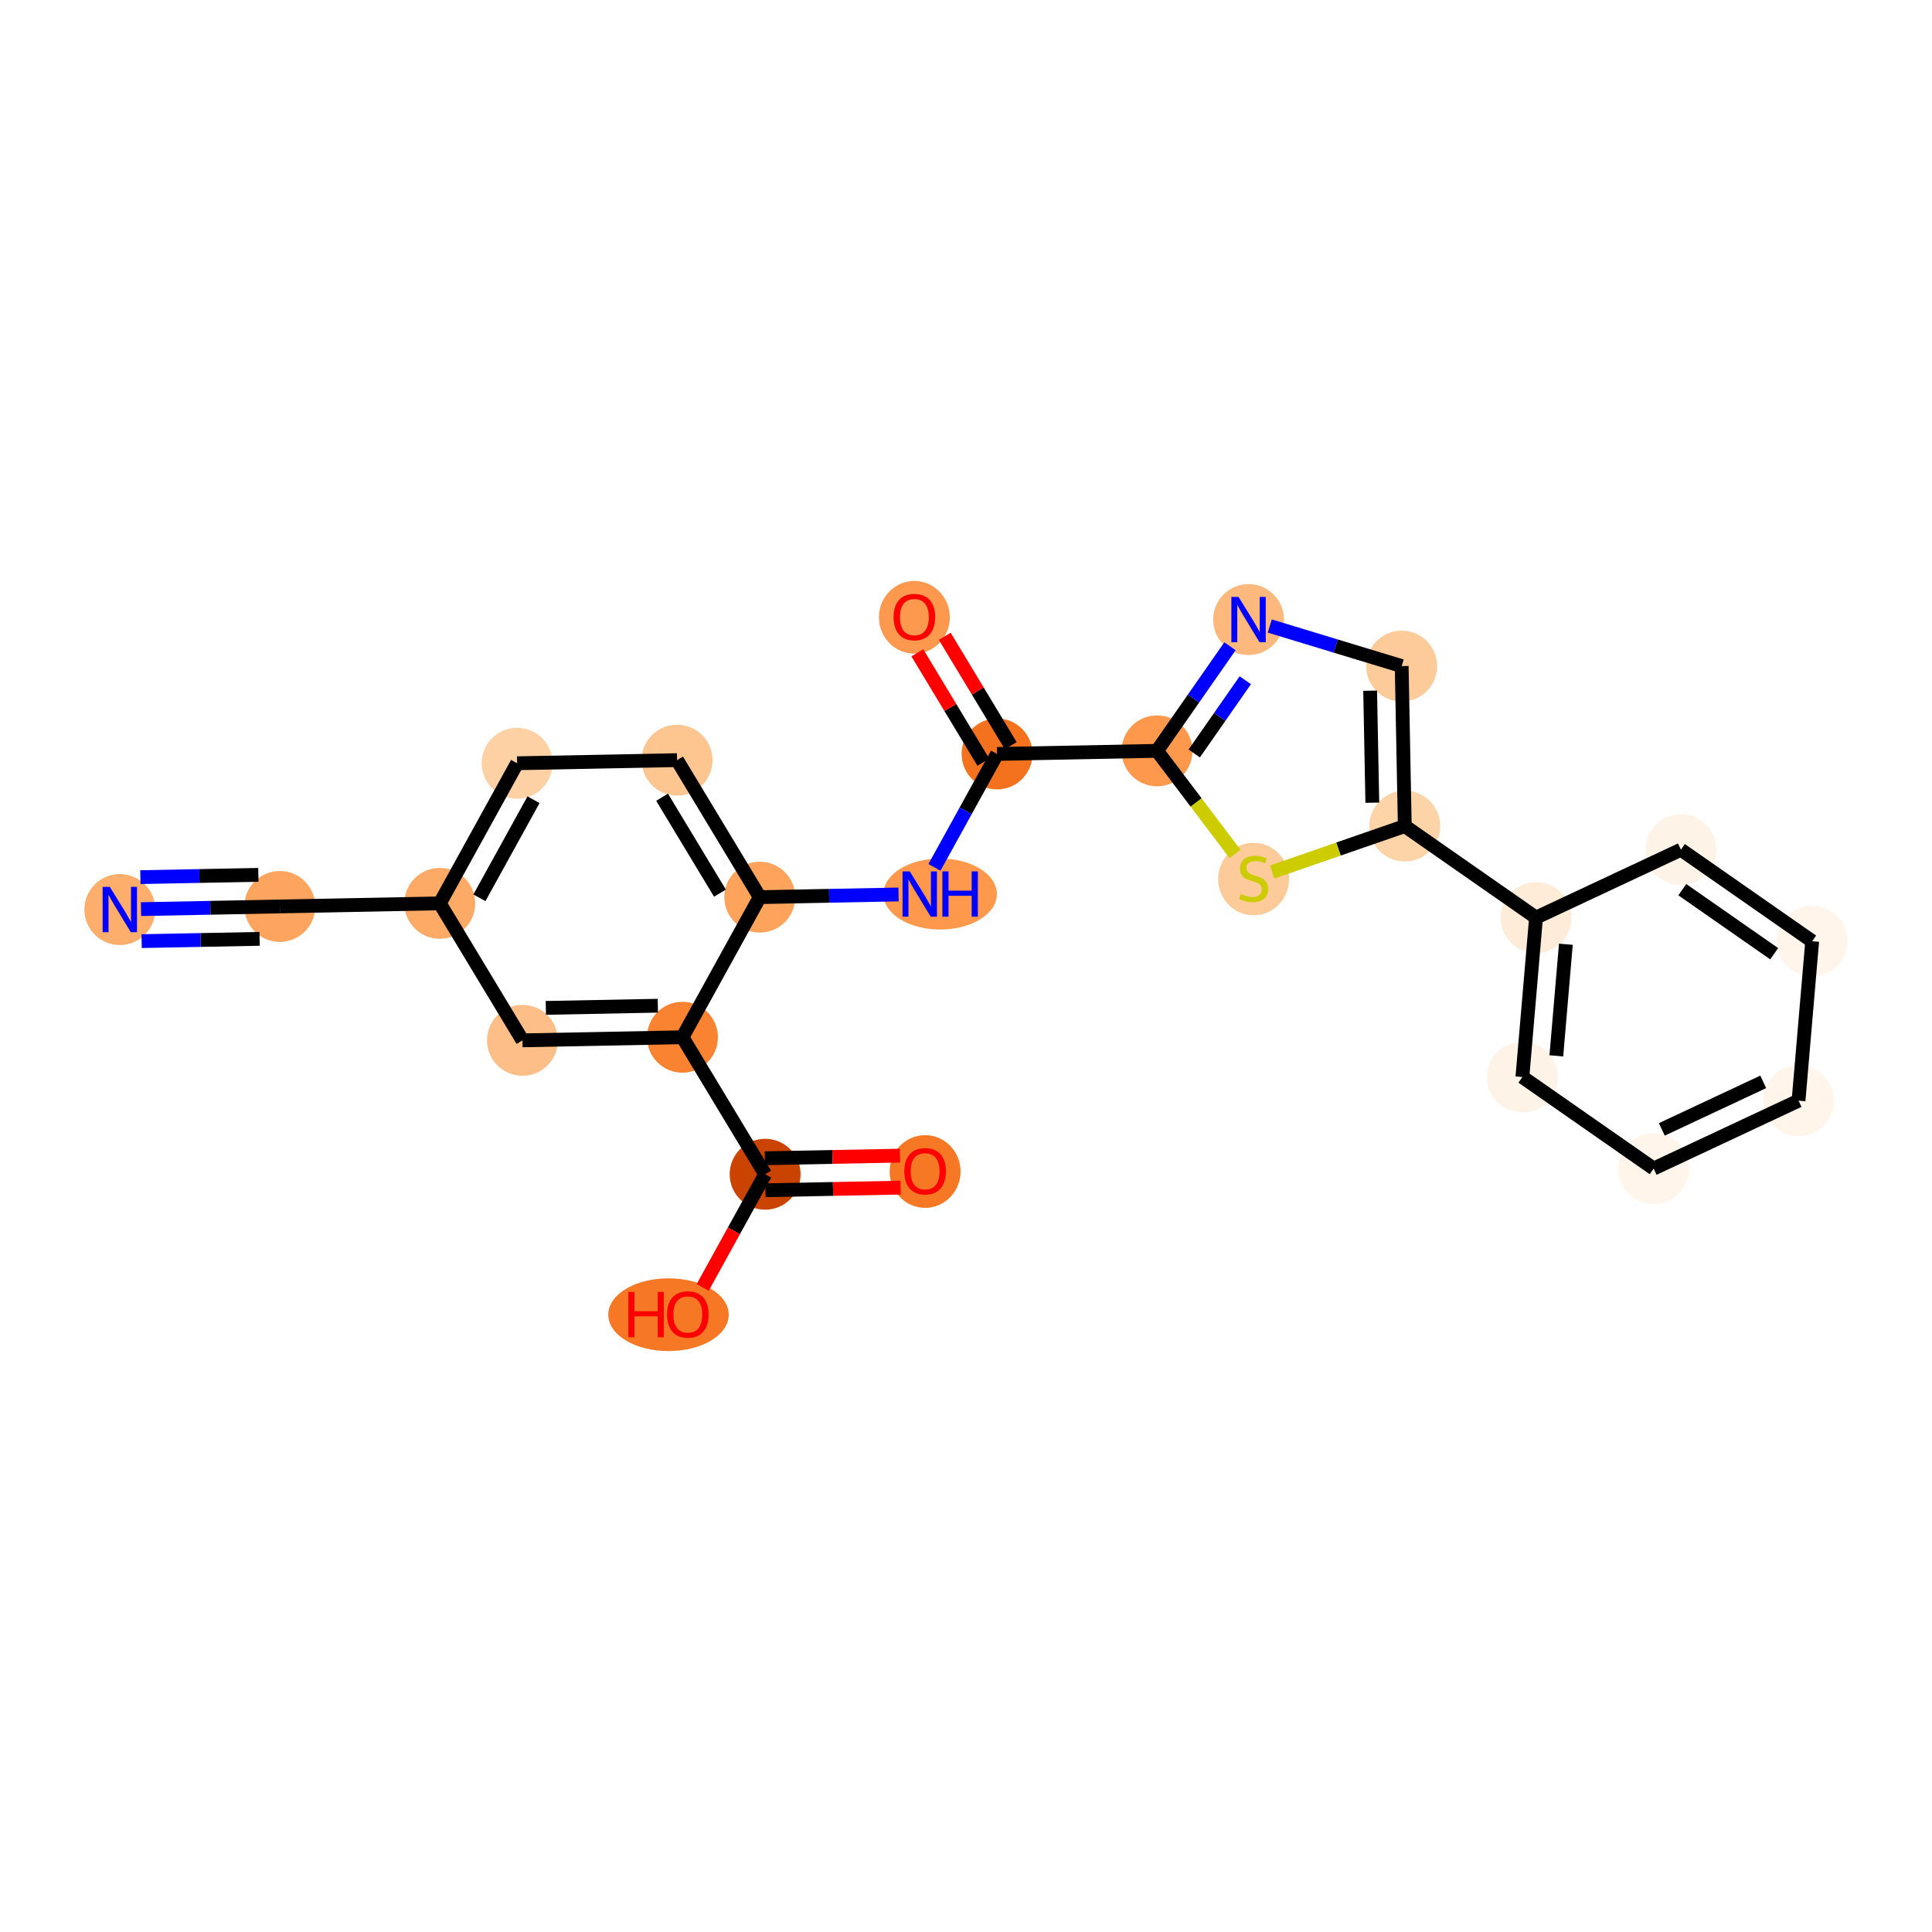 <?xml version='1.0' encoding='iso-8859-1'?>
<svg version='1.1' baseProfile='full'
              xmlns='http://www.w3.org/2000/svg'
                      xmlns:rdkit='http://www.rdkit.org/xml'
                      xmlns:xlink='http://www.w3.org/1999/xlink'
                  xml:space='preserve'
width='280px' height='280px' viewBox='0 0 280 280'>
<!-- END OF HEADER -->
<rect style='opacity:1.0;fill:#FFFFFF;stroke:none' width='280' height='280' x='0' y='0'> </rect>
<ellipse cx='17.365' cy='131.819' rx='4.638' ry='4.644'  style='fill:#FDAE6C;fill-rule:evenodd;stroke:#FDAE6C;stroke-width:1.0px;stroke-linecap:butt;stroke-linejoin:miter;stroke-opacity:1' />
<ellipse cx='40.552' cy='131.369' rx='4.638' ry='4.638'  style='fill:#FDA55E;fill-rule:evenodd;stroke:#FDA55E;stroke-width:1.0px;stroke-linecap:butt;stroke-linejoin:miter;stroke-opacity:1' />
<ellipse cx='63.738' cy='130.92' rx='4.638' ry='4.638'  style='fill:#FDAA66;fill-rule:evenodd;stroke:#FDAA66;stroke-width:1.0px;stroke-linecap:butt;stroke-linejoin:miter;stroke-opacity:1' />
<ellipse cx='74.942' cy='110.616' rx='4.638' ry='4.638'  style='fill:#FDD1A4;fill-rule:evenodd;stroke:#FDD1A4;stroke-width:1.0px;stroke-linecap:butt;stroke-linejoin:miter;stroke-opacity:1' />
<ellipse cx='98.128' cy='110.166' rx='4.638' ry='4.638'  style='fill:#FDC590;fill-rule:evenodd;stroke:#FDC590;stroke-width:1.0px;stroke-linecap:butt;stroke-linejoin:miter;stroke-opacity:1' />
<ellipse cx='110.11' cy='130.021' rx='4.638' ry='4.638'  style='fill:#FDA35B;fill-rule:evenodd;stroke:#FDA35B;stroke-width:1.0px;stroke-linecap:butt;stroke-linejoin:miter;stroke-opacity:1' />
<ellipse cx='136.26' cy='129.572' rx='7.714' ry='4.644'  style='fill:#FD984C;fill-rule:evenodd;stroke:#FD984C;stroke-width:1.0px;stroke-linecap:butt;stroke-linejoin:miter;stroke-opacity:1' />
<ellipse cx='144.501' cy='109.268' rx='4.638' ry='4.638'  style='fill:#F4721D;fill-rule:evenodd;stroke:#F4721D;stroke-width:1.0px;stroke-linecap:butt;stroke-linejoin:miter;stroke-opacity:1' />
<ellipse cx='132.518' cy='89.463' rx='4.638' ry='4.769'  style='fill:#FD994E;fill-rule:evenodd;stroke:#FD994E;stroke-width:1.0px;stroke-linecap:butt;stroke-linejoin:miter;stroke-opacity:1' />
<ellipse cx='167.687' cy='108.818' rx='4.638' ry='4.638'  style='fill:#FD984C;fill-rule:evenodd;stroke:#FD984C;stroke-width:1.0px;stroke-linecap:butt;stroke-linejoin:miter;stroke-opacity:1' />
<ellipse cx='180.952' cy='89.796' rx='4.638' ry='4.644'  style='fill:#FDB97D;fill-rule:evenodd;stroke:#FDB97D;stroke-width:1.0px;stroke-linecap:butt;stroke-linejoin:miter;stroke-opacity:1' />
<ellipse cx='203.142' cy='96.534' rx='4.638' ry='4.638'  style='fill:#FDCB9A;fill-rule:evenodd;stroke:#FDCB9A;stroke-width:1.0px;stroke-linecap:butt;stroke-linejoin:miter;stroke-opacity:1' />
<ellipse cx='203.591' cy='119.72' rx='4.638' ry='4.638'  style='fill:#FDD3A8;fill-rule:evenodd;stroke:#FDD3A8;stroke-width:1.0px;stroke-linecap:butt;stroke-linejoin:miter;stroke-opacity:1' />
<ellipse cx='222.614' cy='132.985' rx='4.638' ry='4.638'  style='fill:#FEECD9;fill-rule:evenodd;stroke:#FEECD9;stroke-width:1.0px;stroke-linecap:butt;stroke-linejoin:miter;stroke-opacity:1' />
<ellipse cx='220.637' cy='156.091' rx='4.638' ry='4.638'  style='fill:#FEF3E7;fill-rule:evenodd;stroke:#FEF3E7;stroke-width:1.0px;stroke-linecap:butt;stroke-linejoin:miter;stroke-opacity:1' />
<ellipse cx='239.659' cy='169.356' rx='4.638' ry='4.638'  style='fill:#FFF5EB;fill-rule:evenodd;stroke:#FFF5EB;stroke-width:1.0px;stroke-linecap:butt;stroke-linejoin:miter;stroke-opacity:1' />
<ellipse cx='260.658' cy='159.515' rx='4.638' ry='4.638'  style='fill:#FFF5EB;fill-rule:evenodd;stroke:#FFF5EB;stroke-width:1.0px;stroke-linecap:butt;stroke-linejoin:miter;stroke-opacity:1' />
<ellipse cx='262.635' cy='136.409' rx='4.638' ry='4.638'  style='fill:#FFF5EB;fill-rule:evenodd;stroke:#FFF5EB;stroke-width:1.0px;stroke-linecap:butt;stroke-linejoin:miter;stroke-opacity:1' />
<ellipse cx='243.612' cy='123.144' rx='4.638' ry='4.638'  style='fill:#FEF3E7;fill-rule:evenodd;stroke:#FEF3E7;stroke-width:1.0px;stroke-linecap:butt;stroke-linejoin:miter;stroke-opacity:1' />
<ellipse cx='181.679' cy='127.4' rx='4.638' ry='4.755'  style='fill:#FDCB9A;fill-rule:evenodd;stroke:#FDCB9A;stroke-width:1.0px;stroke-linecap:butt;stroke-linejoin:miter;stroke-opacity:1' />
<ellipse cx='98.906' cy='150.326' rx='4.638' ry='4.638'  style='fill:#F98331;fill-rule:evenodd;stroke:#F98331;stroke-width:1.0px;stroke-linecap:butt;stroke-linejoin:miter;stroke-opacity:1' />
<ellipse cx='110.889' cy='170.181' rx='4.638' ry='4.638'  style='fill:#CB4301;fill-rule:evenodd;stroke:#CB4301;stroke-width:1.0px;stroke-linecap:butt;stroke-linejoin:miter;stroke-opacity:1' />
<ellipse cx='134.075' cy='169.783' rx='4.638' ry='4.769'  style='fill:#F67824;fill-rule:evenodd;stroke:#F67824;stroke-width:1.0px;stroke-linecap:butt;stroke-linejoin:miter;stroke-opacity:1' />
<ellipse cx='96.883' cy='190.537' rx='8.225' ry='4.769'  style='fill:#F67824;fill-rule:evenodd;stroke:#F67824;stroke-width:1.0px;stroke-linecap:butt;stroke-linejoin:miter;stroke-opacity:1' />
<ellipse cx='75.72' cy='150.775' rx='4.638' ry='4.638'  style='fill:#FDBF87;fill-rule:evenodd;stroke:#FDBF87;stroke-width:1.0px;stroke-linecap:butt;stroke-linejoin:miter;stroke-opacity:1' />
<path class='bond-0 atom-0 atom-1' d='M 20.436,131.759 L 30.494,131.564' style='fill:none;fill-rule:evenodd;stroke:#0000FF;stroke-width:2.0px;stroke-linecap:butt;stroke-linejoin:miter;stroke-opacity:1' />
<path class='bond-0 atom-0 atom-1' d='M 30.494,131.564 L 40.552,131.369' style='fill:none;fill-rule:evenodd;stroke:#000000;stroke-width:2.0px;stroke-linecap:butt;stroke-linejoin:miter;stroke-opacity:1' />
<path class='bond-0 atom-0 atom-1' d='M 20.526,136.396 L 29.075,136.231' style='fill:none;fill-rule:evenodd;stroke:#0000FF;stroke-width:2.0px;stroke-linecap:butt;stroke-linejoin:miter;stroke-opacity:1' />
<path class='bond-0 atom-0 atom-1' d='M 29.075,136.231 L 37.624,136.065' style='fill:none;fill-rule:evenodd;stroke:#000000;stroke-width:2.0px;stroke-linecap:butt;stroke-linejoin:miter;stroke-opacity:1' />
<path class='bond-0 atom-0 atom-1' d='M 20.346,127.122 L 28.895,126.956' style='fill:none;fill-rule:evenodd;stroke:#0000FF;stroke-width:2.0px;stroke-linecap:butt;stroke-linejoin:miter;stroke-opacity:1' />
<path class='bond-0 atom-0 atom-1' d='M 28.895,126.956 L 37.444,126.791' style='fill:none;fill-rule:evenodd;stroke:#000000;stroke-width:2.0px;stroke-linecap:butt;stroke-linejoin:miter;stroke-opacity:1' />
<path class='bond-1 atom-1 atom-2' d='M 40.552,131.369 L 63.738,130.92' style='fill:none;fill-rule:evenodd;stroke:#000000;stroke-width:2.0px;stroke-linecap:butt;stroke-linejoin:miter;stroke-opacity:1' />
<path class='bond-2 atom-2 atom-3' d='M 63.738,130.92 L 74.942,110.616' style='fill:none;fill-rule:evenodd;stroke:#000000;stroke-width:2.0px;stroke-linecap:butt;stroke-linejoin:miter;stroke-opacity:1' />
<path class='bond-2 atom-2 atom-3' d='M 69.479,130.115 L 77.322,115.902' style='fill:none;fill-rule:evenodd;stroke:#000000;stroke-width:2.0px;stroke-linecap:butt;stroke-linejoin:miter;stroke-opacity:1' />
<path class='bond-24 atom-24 atom-2' d='M 75.72,150.775 L 63.738,130.92' style='fill:none;fill-rule:evenodd;stroke:#000000;stroke-width:2.0px;stroke-linecap:butt;stroke-linejoin:miter;stroke-opacity:1' />
<path class='bond-3 atom-3 atom-4' d='M 74.942,110.616 L 98.128,110.166' style='fill:none;fill-rule:evenodd;stroke:#000000;stroke-width:2.0px;stroke-linecap:butt;stroke-linejoin:miter;stroke-opacity:1' />
<path class='bond-4 atom-4 atom-5' d='M 98.128,110.166 L 110.11,130.021' style='fill:none;fill-rule:evenodd;stroke:#000000;stroke-width:2.0px;stroke-linecap:butt;stroke-linejoin:miter;stroke-opacity:1' />
<path class='bond-4 atom-4 atom-5' d='M 95.954,115.541 L 104.342,129.44' style='fill:none;fill-rule:evenodd;stroke:#000000;stroke-width:2.0px;stroke-linecap:butt;stroke-linejoin:miter;stroke-opacity:1' />
<path class='bond-5 atom-5 atom-6' d='M 110.11,130.021 L 120.168,129.826' style='fill:none;fill-rule:evenodd;stroke:#000000;stroke-width:2.0px;stroke-linecap:butt;stroke-linejoin:miter;stroke-opacity:1' />
<path class='bond-5 atom-5 atom-6' d='M 120.168,129.826 L 130.226,129.632' style='fill:none;fill-rule:evenodd;stroke:#0000FF;stroke-width:2.0px;stroke-linecap:butt;stroke-linejoin:miter;stroke-opacity:1' />
<path class='bond-19 atom-5 atom-20' d='M 110.11,130.021 L 98.906,150.326' style='fill:none;fill-rule:evenodd;stroke:#000000;stroke-width:2.0px;stroke-linecap:butt;stroke-linejoin:miter;stroke-opacity:1' />
<path class='bond-6 atom-6 atom-7' d='M 135.428,125.708 L 139.964,117.488' style='fill:none;fill-rule:evenodd;stroke:#0000FF;stroke-width:2.0px;stroke-linecap:butt;stroke-linejoin:miter;stroke-opacity:1' />
<path class='bond-6 atom-6 atom-7' d='M 139.964,117.488 L 144.501,109.268' style='fill:none;fill-rule:evenodd;stroke:#000000;stroke-width:2.0px;stroke-linecap:butt;stroke-linejoin:miter;stroke-opacity:1' />
<path class='bond-7 atom-7 atom-8' d='M 146.486,108.069 L 141.703,100.143' style='fill:none;fill-rule:evenodd;stroke:#000000;stroke-width:2.0px;stroke-linecap:butt;stroke-linejoin:miter;stroke-opacity:1' />
<path class='bond-7 atom-7 atom-8' d='M 141.703,100.143 L 136.919,92.217' style='fill:none;fill-rule:evenodd;stroke:#FF0000;stroke-width:2.0px;stroke-linecap:butt;stroke-linejoin:miter;stroke-opacity:1' />
<path class='bond-7 atom-7 atom-8' d='M 142.515,110.466 L 137.732,102.539' style='fill:none;fill-rule:evenodd;stroke:#000000;stroke-width:2.0px;stroke-linecap:butt;stroke-linejoin:miter;stroke-opacity:1' />
<path class='bond-7 atom-7 atom-8' d='M 137.732,102.539 L 132.948,94.613' style='fill:none;fill-rule:evenodd;stroke:#FF0000;stroke-width:2.0px;stroke-linecap:butt;stroke-linejoin:miter;stroke-opacity:1' />
<path class='bond-8 atom-7 atom-9' d='M 144.501,109.268 L 167.687,108.818' style='fill:none;fill-rule:evenodd;stroke:#000000;stroke-width:2.0px;stroke-linecap:butt;stroke-linejoin:miter;stroke-opacity:1' />
<path class='bond-9 atom-9 atom-10' d='M 167.687,108.818 L 172.972,101.239' style='fill:none;fill-rule:evenodd;stroke:#000000;stroke-width:2.0px;stroke-linecap:butt;stroke-linejoin:miter;stroke-opacity:1' />
<path class='bond-9 atom-9 atom-10' d='M 172.972,101.239 L 178.258,93.659' style='fill:none;fill-rule:evenodd;stroke:#0000FF;stroke-width:2.0px;stroke-linecap:butt;stroke-linejoin:miter;stroke-opacity:1' />
<path class='bond-9 atom-9 atom-10' d='M 173.077,109.197 L 176.777,103.892' style='fill:none;fill-rule:evenodd;stroke:#000000;stroke-width:2.0px;stroke-linecap:butt;stroke-linejoin:miter;stroke-opacity:1' />
<path class='bond-9 atom-9 atom-10' d='M 176.777,103.892 L 180.476,98.586' style='fill:none;fill-rule:evenodd;stroke:#0000FF;stroke-width:2.0px;stroke-linecap:butt;stroke-linejoin:miter;stroke-opacity:1' />
<path class='bond-25 atom-19 atom-9' d='M 178.993,123.763 L 173.34,116.29' style='fill:none;fill-rule:evenodd;stroke:#CCCC00;stroke-width:2.0px;stroke-linecap:butt;stroke-linejoin:miter;stroke-opacity:1' />
<path class='bond-25 atom-19 atom-9' d='M 173.34,116.29 L 167.687,108.818' style='fill:none;fill-rule:evenodd;stroke:#000000;stroke-width:2.0px;stroke-linecap:butt;stroke-linejoin:miter;stroke-opacity:1' />
<path class='bond-10 atom-10 atom-11' d='M 184.022,90.728 L 193.582,93.631' style='fill:none;fill-rule:evenodd;stroke:#0000FF;stroke-width:2.0px;stroke-linecap:butt;stroke-linejoin:miter;stroke-opacity:1' />
<path class='bond-10 atom-10 atom-11' d='M 193.582,93.631 L 203.142,96.534' style='fill:none;fill-rule:evenodd;stroke:#000000;stroke-width:2.0px;stroke-linecap:butt;stroke-linejoin:miter;stroke-opacity:1' />
<path class='bond-11 atom-11 atom-12' d='M 203.142,96.534 L 203.591,119.72' style='fill:none;fill-rule:evenodd;stroke:#000000;stroke-width:2.0px;stroke-linecap:butt;stroke-linejoin:miter;stroke-opacity:1' />
<path class='bond-11 atom-11 atom-12' d='M 198.572,100.101 L 198.887,116.332' style='fill:none;fill-rule:evenodd;stroke:#000000;stroke-width:2.0px;stroke-linecap:butt;stroke-linejoin:miter;stroke-opacity:1' />
<path class='bond-12 atom-12 atom-13' d='M 203.591,119.72 L 222.614,132.985' style='fill:none;fill-rule:evenodd;stroke:#000000;stroke-width:2.0px;stroke-linecap:butt;stroke-linejoin:miter;stroke-opacity:1' />
<path class='bond-18 atom-12 atom-19' d='M 203.591,119.72 L 193.978,123.051' style='fill:none;fill-rule:evenodd;stroke:#000000;stroke-width:2.0px;stroke-linecap:butt;stroke-linejoin:miter;stroke-opacity:1' />
<path class='bond-18 atom-12 atom-19' d='M 193.978,123.051 L 184.364,126.382' style='fill:none;fill-rule:evenodd;stroke:#CCCC00;stroke-width:2.0px;stroke-linecap:butt;stroke-linejoin:miter;stroke-opacity:1' />
<path class='bond-13 atom-13 atom-14' d='M 222.614,132.985 L 220.637,156.091' style='fill:none;fill-rule:evenodd;stroke:#000000;stroke-width:2.0px;stroke-linecap:butt;stroke-linejoin:miter;stroke-opacity:1' />
<path class='bond-13 atom-13 atom-14' d='M 226.938,136.846 L 225.555,153.02' style='fill:none;fill-rule:evenodd;stroke:#000000;stroke-width:2.0px;stroke-linecap:butt;stroke-linejoin:miter;stroke-opacity:1' />
<path class='bond-26 atom-18 atom-13' d='M 243.612,123.144 L 222.614,132.985' style='fill:none;fill-rule:evenodd;stroke:#000000;stroke-width:2.0px;stroke-linecap:butt;stroke-linejoin:miter;stroke-opacity:1' />
<path class='bond-14 atom-14 atom-15' d='M 220.637,156.091 L 239.659,169.356' style='fill:none;fill-rule:evenodd;stroke:#000000;stroke-width:2.0px;stroke-linecap:butt;stroke-linejoin:miter;stroke-opacity:1' />
<path class='bond-15 atom-15 atom-16' d='M 239.659,169.356 L 260.658,159.515' style='fill:none;fill-rule:evenodd;stroke:#000000;stroke-width:2.0px;stroke-linecap:butt;stroke-linejoin:miter;stroke-opacity:1' />
<path class='bond-15 atom-15 atom-16' d='M 240.841,163.68 L 255.54,156.791' style='fill:none;fill-rule:evenodd;stroke:#000000;stroke-width:2.0px;stroke-linecap:butt;stroke-linejoin:miter;stroke-opacity:1' />
<path class='bond-16 atom-16 atom-17' d='M 260.658,159.515 L 262.635,136.409' style='fill:none;fill-rule:evenodd;stroke:#000000;stroke-width:2.0px;stroke-linecap:butt;stroke-linejoin:miter;stroke-opacity:1' />
<path class='bond-17 atom-17 atom-18' d='M 262.635,136.409 L 243.612,123.144' style='fill:none;fill-rule:evenodd;stroke:#000000;stroke-width:2.0px;stroke-linecap:butt;stroke-linejoin:miter;stroke-opacity:1' />
<path class='bond-17 atom-17 atom-18' d='M 257.128,138.223 L 243.813,128.938' style='fill:none;fill-rule:evenodd;stroke:#000000;stroke-width:2.0px;stroke-linecap:butt;stroke-linejoin:miter;stroke-opacity:1' />
<path class='bond-20 atom-20 atom-21' d='M 98.906,150.326 L 110.889,170.181' style='fill:none;fill-rule:evenodd;stroke:#000000;stroke-width:2.0px;stroke-linecap:butt;stroke-linejoin:miter;stroke-opacity:1' />
<path class='bond-23 atom-20 atom-24' d='M 98.906,150.326 L 75.72,150.775' style='fill:none;fill-rule:evenodd;stroke:#000000;stroke-width:2.0px;stroke-linecap:butt;stroke-linejoin:miter;stroke-opacity:1' />
<path class='bond-23 atom-20 atom-24' d='M 95.338,145.756 L 79.108,146.071' style='fill:none;fill-rule:evenodd;stroke:#000000;stroke-width:2.0px;stroke-linecap:butt;stroke-linejoin:miter;stroke-opacity:1' />
<path class='bond-21 atom-21 atom-22' d='M 110.934,172.5 L 120.729,172.31' style='fill:none;fill-rule:evenodd;stroke:#000000;stroke-width:2.0px;stroke-linecap:butt;stroke-linejoin:miter;stroke-opacity:1' />
<path class='bond-21 atom-21 atom-22' d='M 120.729,172.31 L 130.525,172.12' style='fill:none;fill-rule:evenodd;stroke:#FF0000;stroke-width:2.0px;stroke-linecap:butt;stroke-linejoin:miter;stroke-opacity:1' />
<path class='bond-21 atom-21 atom-22' d='M 110.844,167.862 L 120.64,167.673' style='fill:none;fill-rule:evenodd;stroke:#000000;stroke-width:2.0px;stroke-linecap:butt;stroke-linejoin:miter;stroke-opacity:1' />
<path class='bond-21 atom-21 atom-22' d='M 120.64,167.673 L 130.435,167.483' style='fill:none;fill-rule:evenodd;stroke:#FF0000;stroke-width:2.0px;stroke-linecap:butt;stroke-linejoin:miter;stroke-opacity:1' />
<path class='bond-22 atom-21 atom-23' d='M 110.889,170.181 L 106.363,178.383' style='fill:none;fill-rule:evenodd;stroke:#000000;stroke-width:2.0px;stroke-linecap:butt;stroke-linejoin:miter;stroke-opacity:1' />
<path class='bond-22 atom-21 atom-23' d='M 106.363,178.383 L 101.837,186.585' style='fill:none;fill-rule:evenodd;stroke:#FF0000;stroke-width:2.0px;stroke-linecap:butt;stroke-linejoin:miter;stroke-opacity:1' />
<path  class='atom-0' d='M 15.914 128.535
L 18.066 132.014
Q 18.279 132.357, 18.622 132.978
Q 18.965 133.6, 18.984 133.637
L 18.984 128.535
L 19.856 128.535
L 19.856 135.103
L 18.956 135.103
L 16.646 131.299
Q 16.378 130.854, 16.09 130.344
Q 15.812 129.834, 15.728 129.676
L 15.728 135.103
L 14.875 135.103
L 14.875 128.535
L 15.914 128.535
' fill='#0000FF'/>
<path  class='atom-6' d='M 131.845 126.288
L 133.997 129.767
Q 134.21 130.11, 134.553 130.732
Q 134.897 131.353, 134.915 131.39
L 134.915 126.288
L 135.787 126.288
L 135.787 132.856
L 134.887 132.856
L 132.578 129.053
Q 132.309 128.607, 132.021 128.097
Q 131.743 127.587, 131.659 127.429
L 131.659 132.856
L 130.806 132.856
L 130.806 126.288
L 131.845 126.288
' fill='#0000FF'/>
<path  class='atom-6' d='M 136.576 126.288
L 137.466 126.288
L 137.466 129.08
L 140.824 129.08
L 140.824 126.288
L 141.715 126.288
L 141.715 132.856
L 140.824 132.856
L 140.824 129.823
L 137.466 129.823
L 137.466 132.856
L 136.576 132.856
L 136.576 126.288
' fill='#0000FF'/>
<path  class='atom-8' d='M 129.503 89.431
Q 129.503 87.854, 130.283 86.973
Q 131.062 86.091, 132.518 86.091
Q 133.975 86.091, 134.754 86.973
Q 135.533 87.854, 135.533 89.431
Q 135.533 91.026, 134.745 91.935
Q 133.956 92.835, 132.518 92.835
Q 131.071 92.835, 130.283 91.935
Q 129.503 91.036, 129.503 89.431
M 132.518 92.093
Q 133.52 92.093, 134.058 91.425
Q 134.605 90.748, 134.605 89.431
Q 134.605 88.141, 134.058 87.492
Q 133.52 86.834, 132.518 86.834
Q 131.516 86.834, 130.969 87.483
Q 130.431 88.132, 130.431 89.431
Q 130.431 90.757, 130.969 91.425
Q 131.516 92.093, 132.518 92.093
' fill='#FF0000'/>
<path  class='atom-10' d='M 179.5 86.512
L 181.652 89.991
Q 181.865 90.334, 182.209 90.956
Q 182.552 91.577, 182.57 91.614
L 182.57 86.512
L 183.442 86.512
L 183.442 93.08
L 182.543 93.08
L 180.233 89.276
Q 179.964 88.831, 179.676 88.321
Q 179.398 87.811, 179.314 87.653
L 179.314 93.08
L 178.461 93.08
L 178.461 86.512
L 179.5 86.512
' fill='#0000FF'/>
<path  class='atom-19' d='M 179.824 129.566
Q 179.898 129.594, 180.204 129.724
Q 180.51 129.854, 180.844 129.937
Q 181.187 130.011, 181.521 130.011
Q 182.143 130.011, 182.504 129.715
Q 182.866 129.409, 182.866 128.88
Q 182.866 128.518, 182.681 128.295
Q 182.504 128.073, 182.226 127.952
Q 181.948 127.832, 181.484 127.692
Q 180.9 127.516, 180.547 127.349
Q 180.204 127.182, 179.953 126.83
Q 179.712 126.477, 179.712 125.884
Q 179.712 125.058, 180.269 124.548
Q 180.835 124.038, 181.948 124.038
Q 182.708 124.038, 183.571 124.399
L 183.358 125.114
Q 182.569 124.789, 181.976 124.789
Q 181.336 124.789, 180.983 125.058
Q 180.631 125.318, 180.64 125.772
Q 180.64 126.125, 180.816 126.338
Q 181.002 126.551, 181.261 126.672
Q 181.53 126.793, 181.976 126.932
Q 182.569 127.117, 182.922 127.303
Q 183.274 127.488, 183.525 127.869
Q 183.785 128.24, 183.785 128.88
Q 183.785 129.789, 183.172 130.28
Q 182.569 130.763, 181.558 130.763
Q 180.974 130.763, 180.529 130.633
Q 180.093 130.512, 179.573 130.299
L 179.824 129.566
' fill='#CCCC00'/>
<path  class='atom-22' d='M 131.06 169.75
Q 131.06 168.173, 131.839 167.292
Q 132.618 166.411, 134.075 166.411
Q 135.531 166.411, 136.31 167.292
Q 137.09 168.173, 137.09 169.75
Q 137.09 171.346, 136.301 172.255
Q 135.513 173.155, 134.075 173.155
Q 132.628 173.155, 131.839 172.255
Q 131.06 171.355, 131.06 169.75
M 134.075 172.413
Q 135.077 172.413, 135.615 171.745
Q 136.162 171.068, 136.162 169.75
Q 136.162 168.461, 135.615 167.812
Q 135.077 167.153, 134.075 167.153
Q 133.073 167.153, 132.526 167.802
Q 131.988 168.452, 131.988 169.75
Q 131.988 171.077, 132.526 171.745
Q 133.073 172.413, 134.075 172.413
' fill='#FF0000'/>
<path  class='atom-23' d='M 91.067 187.239
L 91.957 187.239
L 91.957 190.031
L 95.316 190.031
L 95.316 187.239
L 96.206 187.239
L 96.206 193.807
L 95.316 193.807
L 95.316 190.773
L 91.957 190.773
L 91.957 193.807
L 91.067 193.807
L 91.067 187.239
' fill='#FF0000'/>
<path  class='atom-23' d='M 96.67 190.504
Q 96.67 188.927, 97.449 188.046
Q 98.228 187.165, 99.685 187.165
Q 101.141 187.165, 101.92 188.046
Q 102.699 188.927, 102.699 190.504
Q 102.699 192.1, 101.911 193.009
Q 101.122 193.909, 99.685 193.909
Q 98.237 193.909, 97.449 193.009
Q 96.67 192.109, 96.67 190.504
M 99.685 193.166
Q 100.686 193.166, 101.224 192.499
Q 101.772 191.821, 101.772 190.504
Q 101.772 189.215, 101.224 188.565
Q 100.686 187.907, 99.685 187.907
Q 98.683 187.907, 98.135 188.556
Q 97.597 189.206, 97.597 190.504
Q 97.597 191.831, 98.135 192.499
Q 98.683 193.166, 99.685 193.166
' fill='#FF0000'/>
</svg>

